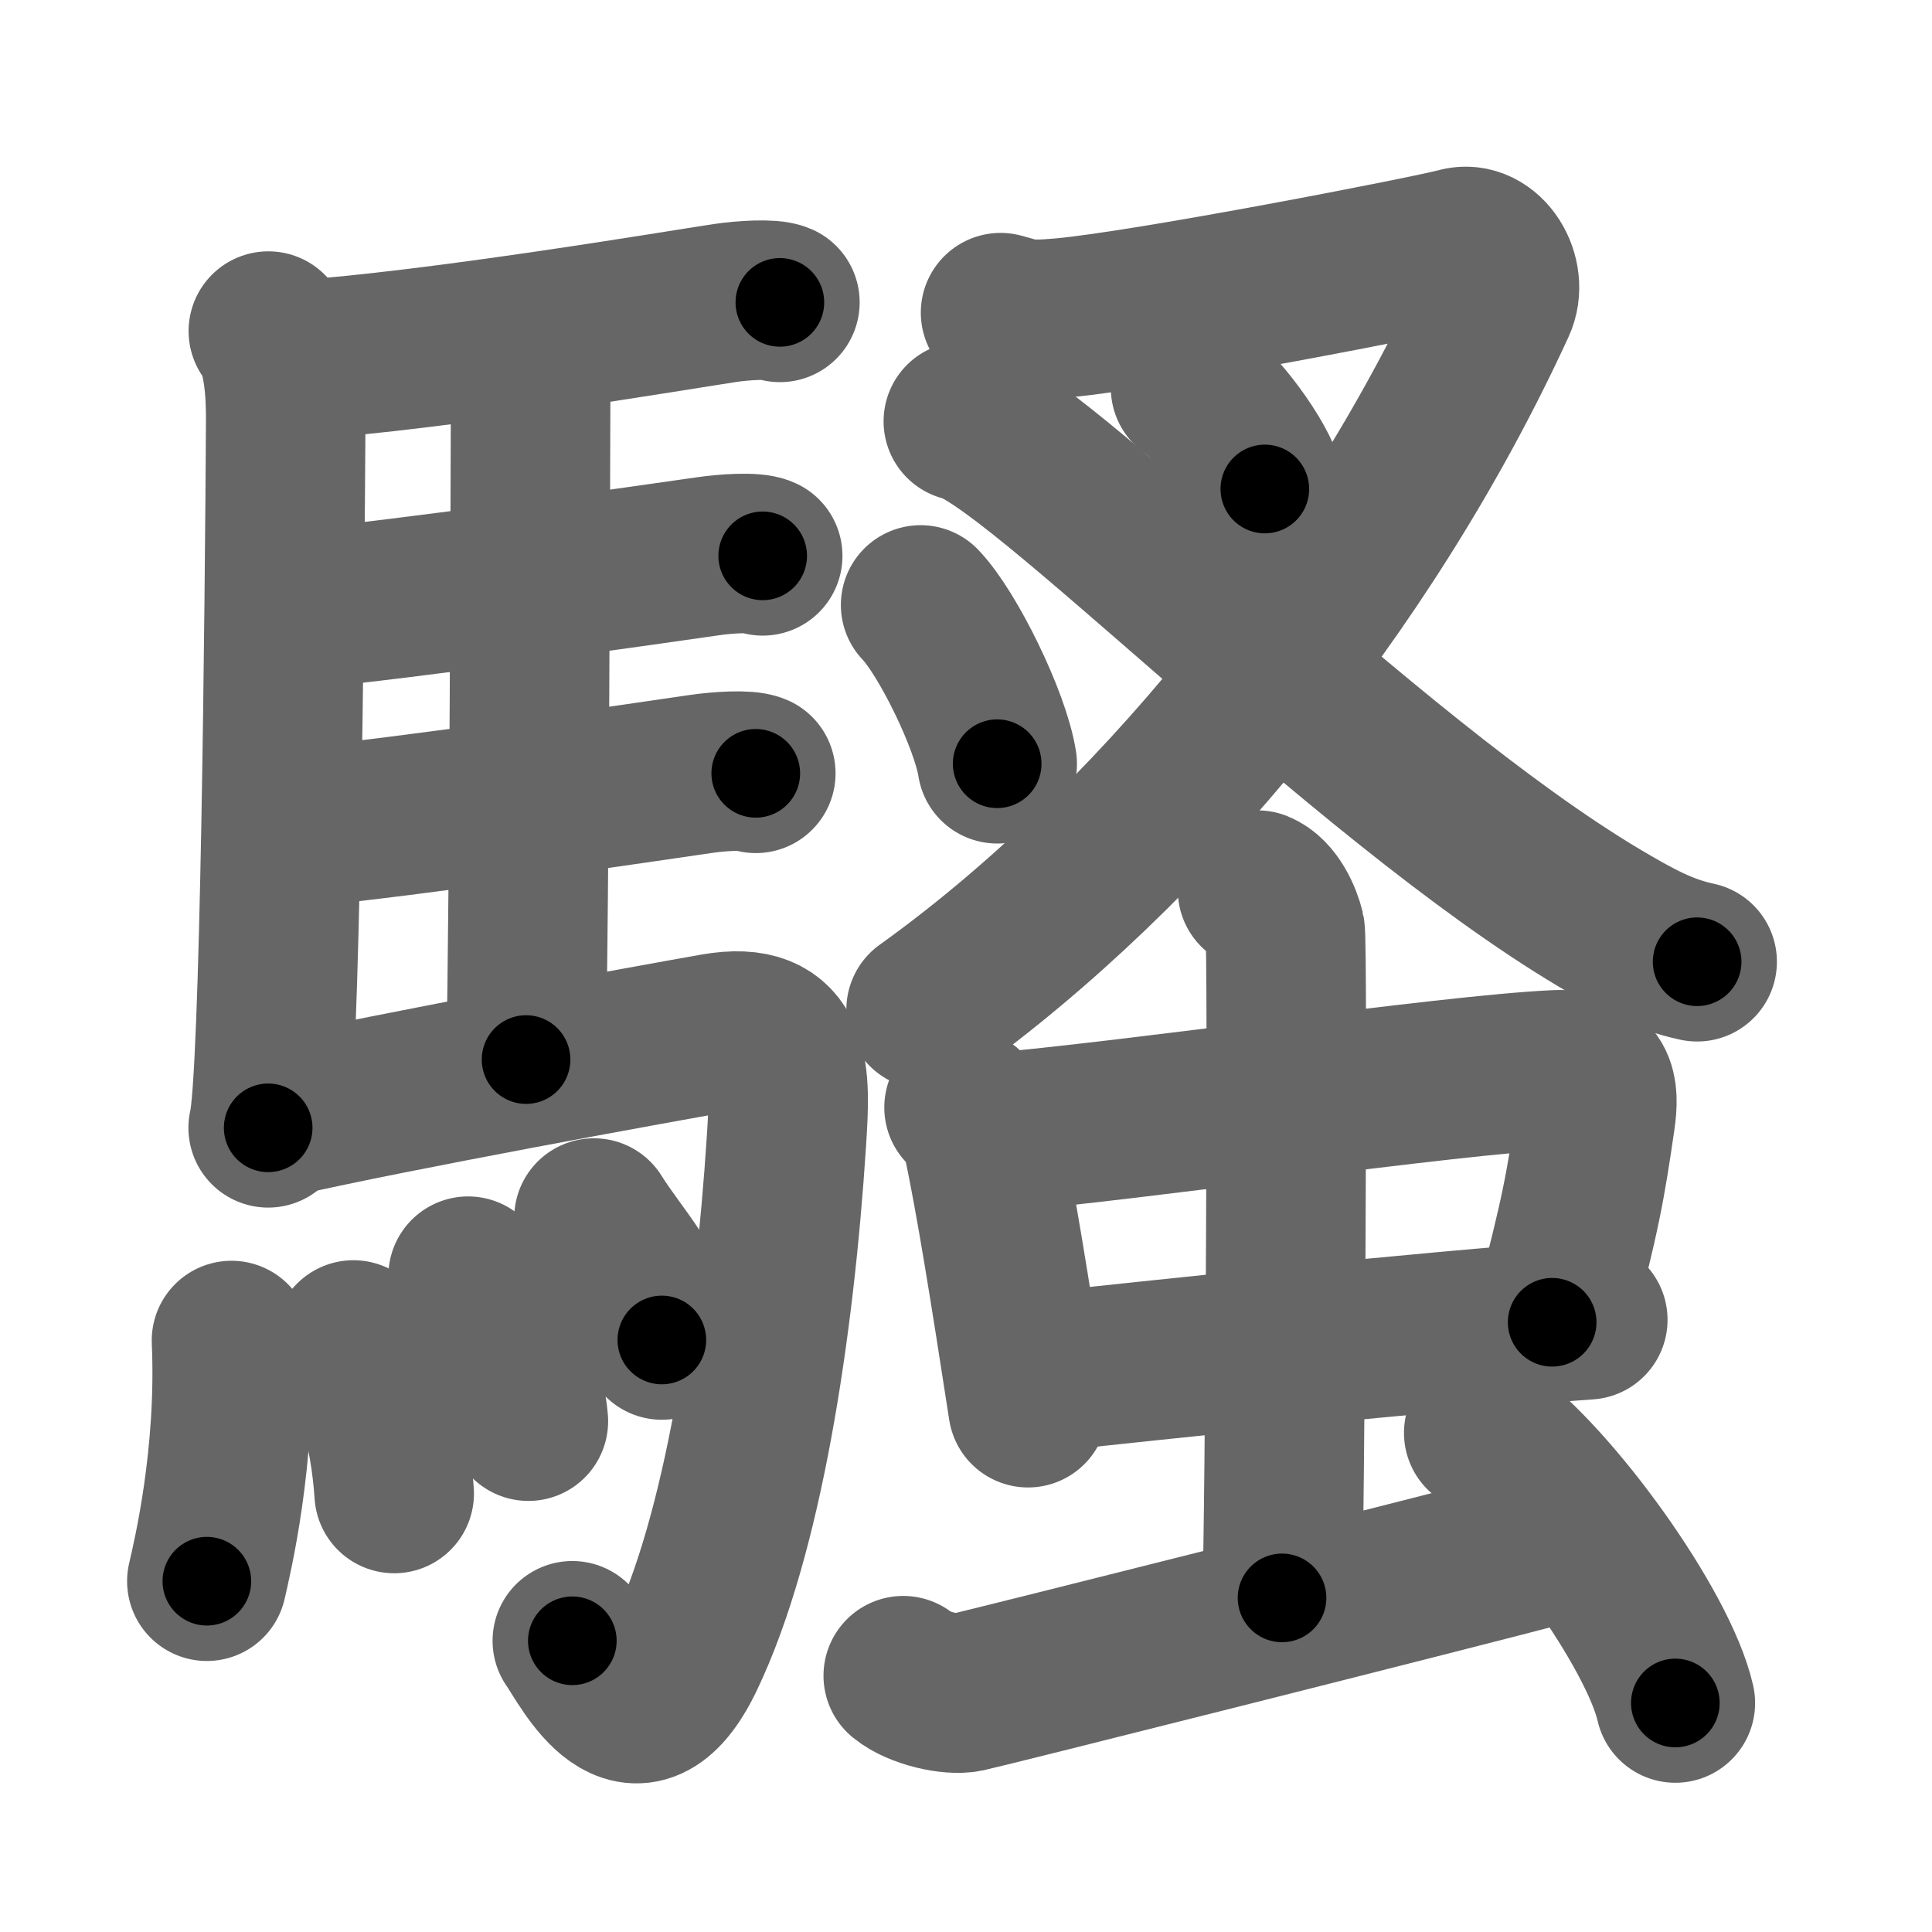 <svg xmlns="http://www.w3.org/2000/svg" width="109" height="109" viewBox="0 0 109 109" id="9a37"><g fill="none" stroke="#666" stroke-width="9" stroke-linecap="round" stroke-linejoin="round"><g><g><path d="M15.14,18.68c0.86,1.07,0.99,3.45,0.98,5.07c-0.06,10.43-0.31,37.23-0.99,39.88" /><path d="M16.71,20.32c7.98-0.53,21.81-2.87,24.23-3.23c0.96-0.14,2.58-0.25,3.06-0.03" /><path d="M28.97,19.88c0.26,0.38,0.97,0.9,0.97,1.51c-0.02,6.29-0.07,28.5-0.26,38.39" /><path d="M16.57,34.41c6.39-0.6,20.66-2.63,23.4-3.03c0.96-0.14,2.58-0.25,3.06-0.02" /><path d="M16.67,46.7c6.39-0.6,20.17-2.64,22.91-3.04c0.96-0.14,2.58-0.25,3.06-0.03" /><path d="M15.88,63.01c6.3-1.44,20.99-4.11,24.46-4.72c4.42-0.78,4.27,2.36,4.03,6.08c-0.68,10.55-2.46,22.25-5.74,29.08c-2.81,5.86-5.43,0.42-6.34-0.88" /><g><path d="M13.06,75.63c0.29,6.53-1.09,12.28-1.39,13.58" /><path d="M19.94,75.6c1.1,2.14,2.04,4.84,2.3,8.66" /><path d="M26.41,72c0.68,1.08,3.1,4.65,3.4,8.18" /><path d="M33.51,68.72c1.27,2.05,3.37,4.17,3.83,6.88" /></g></g><g><g><g><path d="M56.45,17.64c1.13,0.29,1.24,0.5,3.53,0.29c4.77-0.43,20.75-3.54,22.3-3.97c1.56-0.43,2.82,1.68,2.12,3.18C77,33.25,64.75,48,52.25,56.96" /><path d="M67.17,21.88c1.48,1.01,3.82,4.14,4.19,5.71" /></g><g><path d="M54.35,23.77c3.83,0.72,22.54,20.08,35.88,28.02c2.08,1.23,3.59,2.06,5.52,2.47" /></g><g><path d="M51.94,34.13c1.52,1.58,3.94,6.5,4.32,8.96" /></g></g><g><g><g><path d="M54.39,62.48c0.55,0.38,0.94,1.31,1.05,1.8c0.75,3.59,1.51,8.33,2.56,15.14" /><path d="M55.84,63.93c8.38-0.72,25.87-3.29,31.93-3.57c2.37-0.11,2.47,1.15,2.24,2.75c-0.54,3.71-0.81,5.36-2.44,11.49" /><path d="M58.3,77.47c6.74-0.72,21.84-2.34,31.28-3.01" /></g><g><path d="M70.95,50.22c0.86,0.35,1.38,1.57,1.55,2.27c0.17,0.7,0,33.29-0.17,37.66" /></g></g><path d="M50.96,94.54c0.88,0.72,2.7,1.12,3.57,0.94c0.88-0.18,27.75-6.94,33.17-8.38" /><path d="M83.71,80.84c3.82,2.69,9.86,11.06,10.81,15.24" /></g></g></g></g><g fill="none" stroke="#000" stroke-width="5" stroke-linecap="round" stroke-linejoin="round"><g><g><path d="M15.14,18.68c0.86,1.07,0.99,3.45,0.98,5.07c-0.06,10.43-0.31,37.23-0.99,39.88" stroke-dasharray="45.15" stroke-dashoffset="45.15"><animate id="0" attributeName="stroke-dashoffset" values="45.15;0" dur="0.45s" fill="freeze" begin="0s;9a37.click" /></path><path d="M16.71,20.32c7.98-0.53,21.81-2.87,24.23-3.23c0.96-0.14,2.58-0.25,3.06-0.03" stroke-dasharray="27.53" stroke-dashoffset="27.53"><animate attributeName="stroke-dashoffset" values="27.53" fill="freeze" begin="9a37.click" /><animate id="1" attributeName="stroke-dashoffset" values="27.53;0" dur="0.28s" fill="freeze" begin="0.end" /></path><path d="M28.97,19.88c0.26,0.38,0.97,0.9,0.97,1.51c-0.02,6.29-0.07,28.5-0.26,38.39" stroke-dasharray="40.22" stroke-dashoffset="40.22"><animate attributeName="stroke-dashoffset" values="40.22" fill="freeze" begin="9a37.click" /><animate id="2" attributeName="stroke-dashoffset" values="40.22;0" dur="0.4s" fill="freeze" begin="1.end" /></path><path d="M16.57,34.41c6.39-0.6,20.66-2.63,23.4-3.03c0.96-0.14,2.58-0.25,3.06-0.02" stroke-dasharray="26.68" stroke-dashoffset="26.68"><animate attributeName="stroke-dashoffset" values="26.68" fill="freeze" begin="9a37.click" /><animate id="3" attributeName="stroke-dashoffset" values="26.68;0" dur="0.27s" fill="freeze" begin="2.end" /></path><path d="M16.67,46.7c6.39-0.6,20.17-2.64,22.91-3.04c0.96-0.14,2.58-0.25,3.06-0.03" stroke-dasharray="26.19" stroke-dashoffset="26.19"><animate attributeName="stroke-dashoffset" values="26.19" fill="freeze" begin="9a37.click" /><animate id="4" attributeName="stroke-dashoffset" values="26.19;0" dur="0.26s" fill="freeze" begin="3.end" /></path><path d="M15.88,63.01c6.3-1.44,20.99-4.11,24.46-4.72c4.42-0.78,4.27,2.36,4.03,6.08c-0.68,10.55-2.46,22.25-5.74,29.08c-2.81,5.86-5.43,0.42-6.34-0.88" stroke-dasharray="73.1" stroke-dashoffset="73.1"><animate attributeName="stroke-dashoffset" values="73.1" fill="freeze" begin="9a37.click" /><animate id="5" attributeName="stroke-dashoffset" values="73.1;0" dur="0.55s" fill="freeze" begin="4.end" /></path><g><path d="M13.06,75.63c0.29,6.53-1.09,12.28-1.39,13.58" stroke-dasharray="13.69" stroke-dashoffset="13.69"><animate attributeName="stroke-dashoffset" values="13.69" fill="freeze" begin="9a37.click" /><animate id="6" attributeName="stroke-dashoffset" values="13.69;0" dur="0.14s" fill="freeze" begin="5.end" /></path><path d="M19.94,75.6c1.1,2.14,2.04,4.84,2.3,8.66" stroke-dasharray="9.03" stroke-dashoffset="9.03"><animate attributeName="stroke-dashoffset" values="9.03" fill="freeze" begin="9a37.click" /><animate id="7" attributeName="stroke-dashoffset" values="9.03;0" dur="0.09s" fill="freeze" begin="6.end" /></path><path d="M26.41,72c0.68,1.08,3.1,4.65,3.4,8.18" stroke-dasharray="8.95" stroke-dashoffset="8.95"><animate attributeName="stroke-dashoffset" values="8.95" fill="freeze" begin="9a37.click" /><animate id="8" attributeName="stroke-dashoffset" values="8.95;0" dur="0.09s" fill="freeze" begin="7.end" /></path><path d="M33.51,68.72c1.27,2.05,3.37,4.17,3.83,6.88" stroke-dasharray="7.94" stroke-dashoffset="7.94"><animate attributeName="stroke-dashoffset" values="7.94" fill="freeze" begin="9a37.click" /><animate id="9" attributeName="stroke-dashoffset" values="7.94;0" dur="0.08s" fill="freeze" begin="8.end" /></path></g></g><g><g><g><path d="M56.45,17.64c1.13,0.29,1.24,0.5,3.53,0.29c4.77-0.43,20.75-3.54,22.3-3.97c1.56-0.43,2.82,1.68,2.12,3.18C77,33.25,64.75,48,52.25,56.96" stroke-dasharray="82.62" stroke-dashoffset="82.62"><animate attributeName="stroke-dashoffset" values="82.62" fill="freeze" begin="9a37.click" /><animate id="10" attributeName="stroke-dashoffset" values="82.62;0" dur="0.62s" fill="freeze" begin="9.end" /></path><path d="M67.17,21.88c1.48,1.01,3.82,4.14,4.19,5.71" stroke-dasharray="7.17" stroke-dashoffset="7.17"><animate attributeName="stroke-dashoffset" values="7.17" fill="freeze" begin="9a37.click" /><animate id="11" attributeName="stroke-dashoffset" values="7.17;0" dur="0.07s" fill="freeze" begin="10.end" /></path></g><g><path d="M54.35,23.77c3.83,0.72,22.54,20.08,35.88,28.02c2.08,1.23,3.59,2.06,5.52,2.47" stroke-dasharray="51.7" stroke-dashoffset="51.7"><animate attributeName="stroke-dashoffset" values="51.7" fill="freeze" begin="9a37.click" /><animate id="12" attributeName="stroke-dashoffset" values="51.7;0" dur="0.52s" fill="freeze" begin="11.end" /></path></g><g><path d="M51.94,34.13c1.52,1.58,3.94,6.5,4.32,8.96" stroke-dasharray="10.03" stroke-dashoffset="10.03"><animate attributeName="stroke-dashoffset" values="10.03" fill="freeze" begin="9a37.click" /><animate id="13" attributeName="stroke-dashoffset" values="10.03;0" dur="0.1s" fill="freeze" begin="12.end" /></path></g></g><g><g><g><path d="M54.39,62.48c0.55,0.38,0.94,1.31,1.05,1.8c0.75,3.59,1.51,8.33,2.56,15.14" stroke-dasharray="17.48" stroke-dashoffset="17.48"><animate attributeName="stroke-dashoffset" values="17.48" fill="freeze" begin="9a37.click" /><animate id="14" attributeName="stroke-dashoffset" values="17.48;0" dur="0.17s" fill="freeze" begin="13.end" /></path><path d="M55.84,63.93c8.38-0.72,25.87-3.29,31.93-3.57c2.37-0.11,2.47,1.15,2.24,2.75c-0.54,3.71-0.81,5.36-2.44,11.49" stroke-dasharray="48.28" stroke-dashoffset="48.28"><animate attributeName="stroke-dashoffset" values="48.28" fill="freeze" begin="9a37.click" /><animate id="15" attributeName="stroke-dashoffset" values="48.28;0" dur="0.48s" fill="freeze" begin="14.end" /></path><path d="M58.3,77.47c6.74-0.72,21.84-2.34,31.28-3.01" stroke-dasharray="31.43" stroke-dashoffset="31.43"><animate attributeName="stroke-dashoffset" values="31.43" fill="freeze" begin="9a37.click" /><animate id="16" attributeName="stroke-dashoffset" values="31.43;0" dur="0.31s" fill="freeze" begin="15.end" /></path></g><g><path d="M70.95,50.22c0.86,0.35,1.38,1.57,1.55,2.27c0.17,0.7,0,33.29-0.17,37.66" stroke-dasharray="40.5" stroke-dashoffset="40.5"><animate attributeName="stroke-dashoffset" values="40.5" fill="freeze" begin="9a37.click" /><animate id="17" attributeName="stroke-dashoffset" values="40.5;0" dur="0.4s" fill="freeze" begin="16.end" /></path></g></g><path d="M50.96,94.54c0.88,0.72,2.7,1.12,3.57,0.94c0.88-0.18,27.75-6.94,33.17-8.38" stroke-dasharray="37.99" stroke-dashoffset="37.99"><animate attributeName="stroke-dashoffset" values="37.99" fill="freeze" begin="9a37.click" /><animate id="18" attributeName="stroke-dashoffset" values="37.99;0" dur="0.38s" fill="freeze" begin="17.end" /></path><path d="M83.71,80.84c3.82,2.69,9.86,11.06,10.81,15.24" stroke-dasharray="18.92" stroke-dashoffset="18.92"><animate attributeName="stroke-dashoffset" values="18.92" fill="freeze" begin="9a37.click" /><animate id="19" attributeName="stroke-dashoffset" values="18.92;0" dur="0.19s" fill="freeze" begin="18.end" /></path></g></g></g></g></svg>